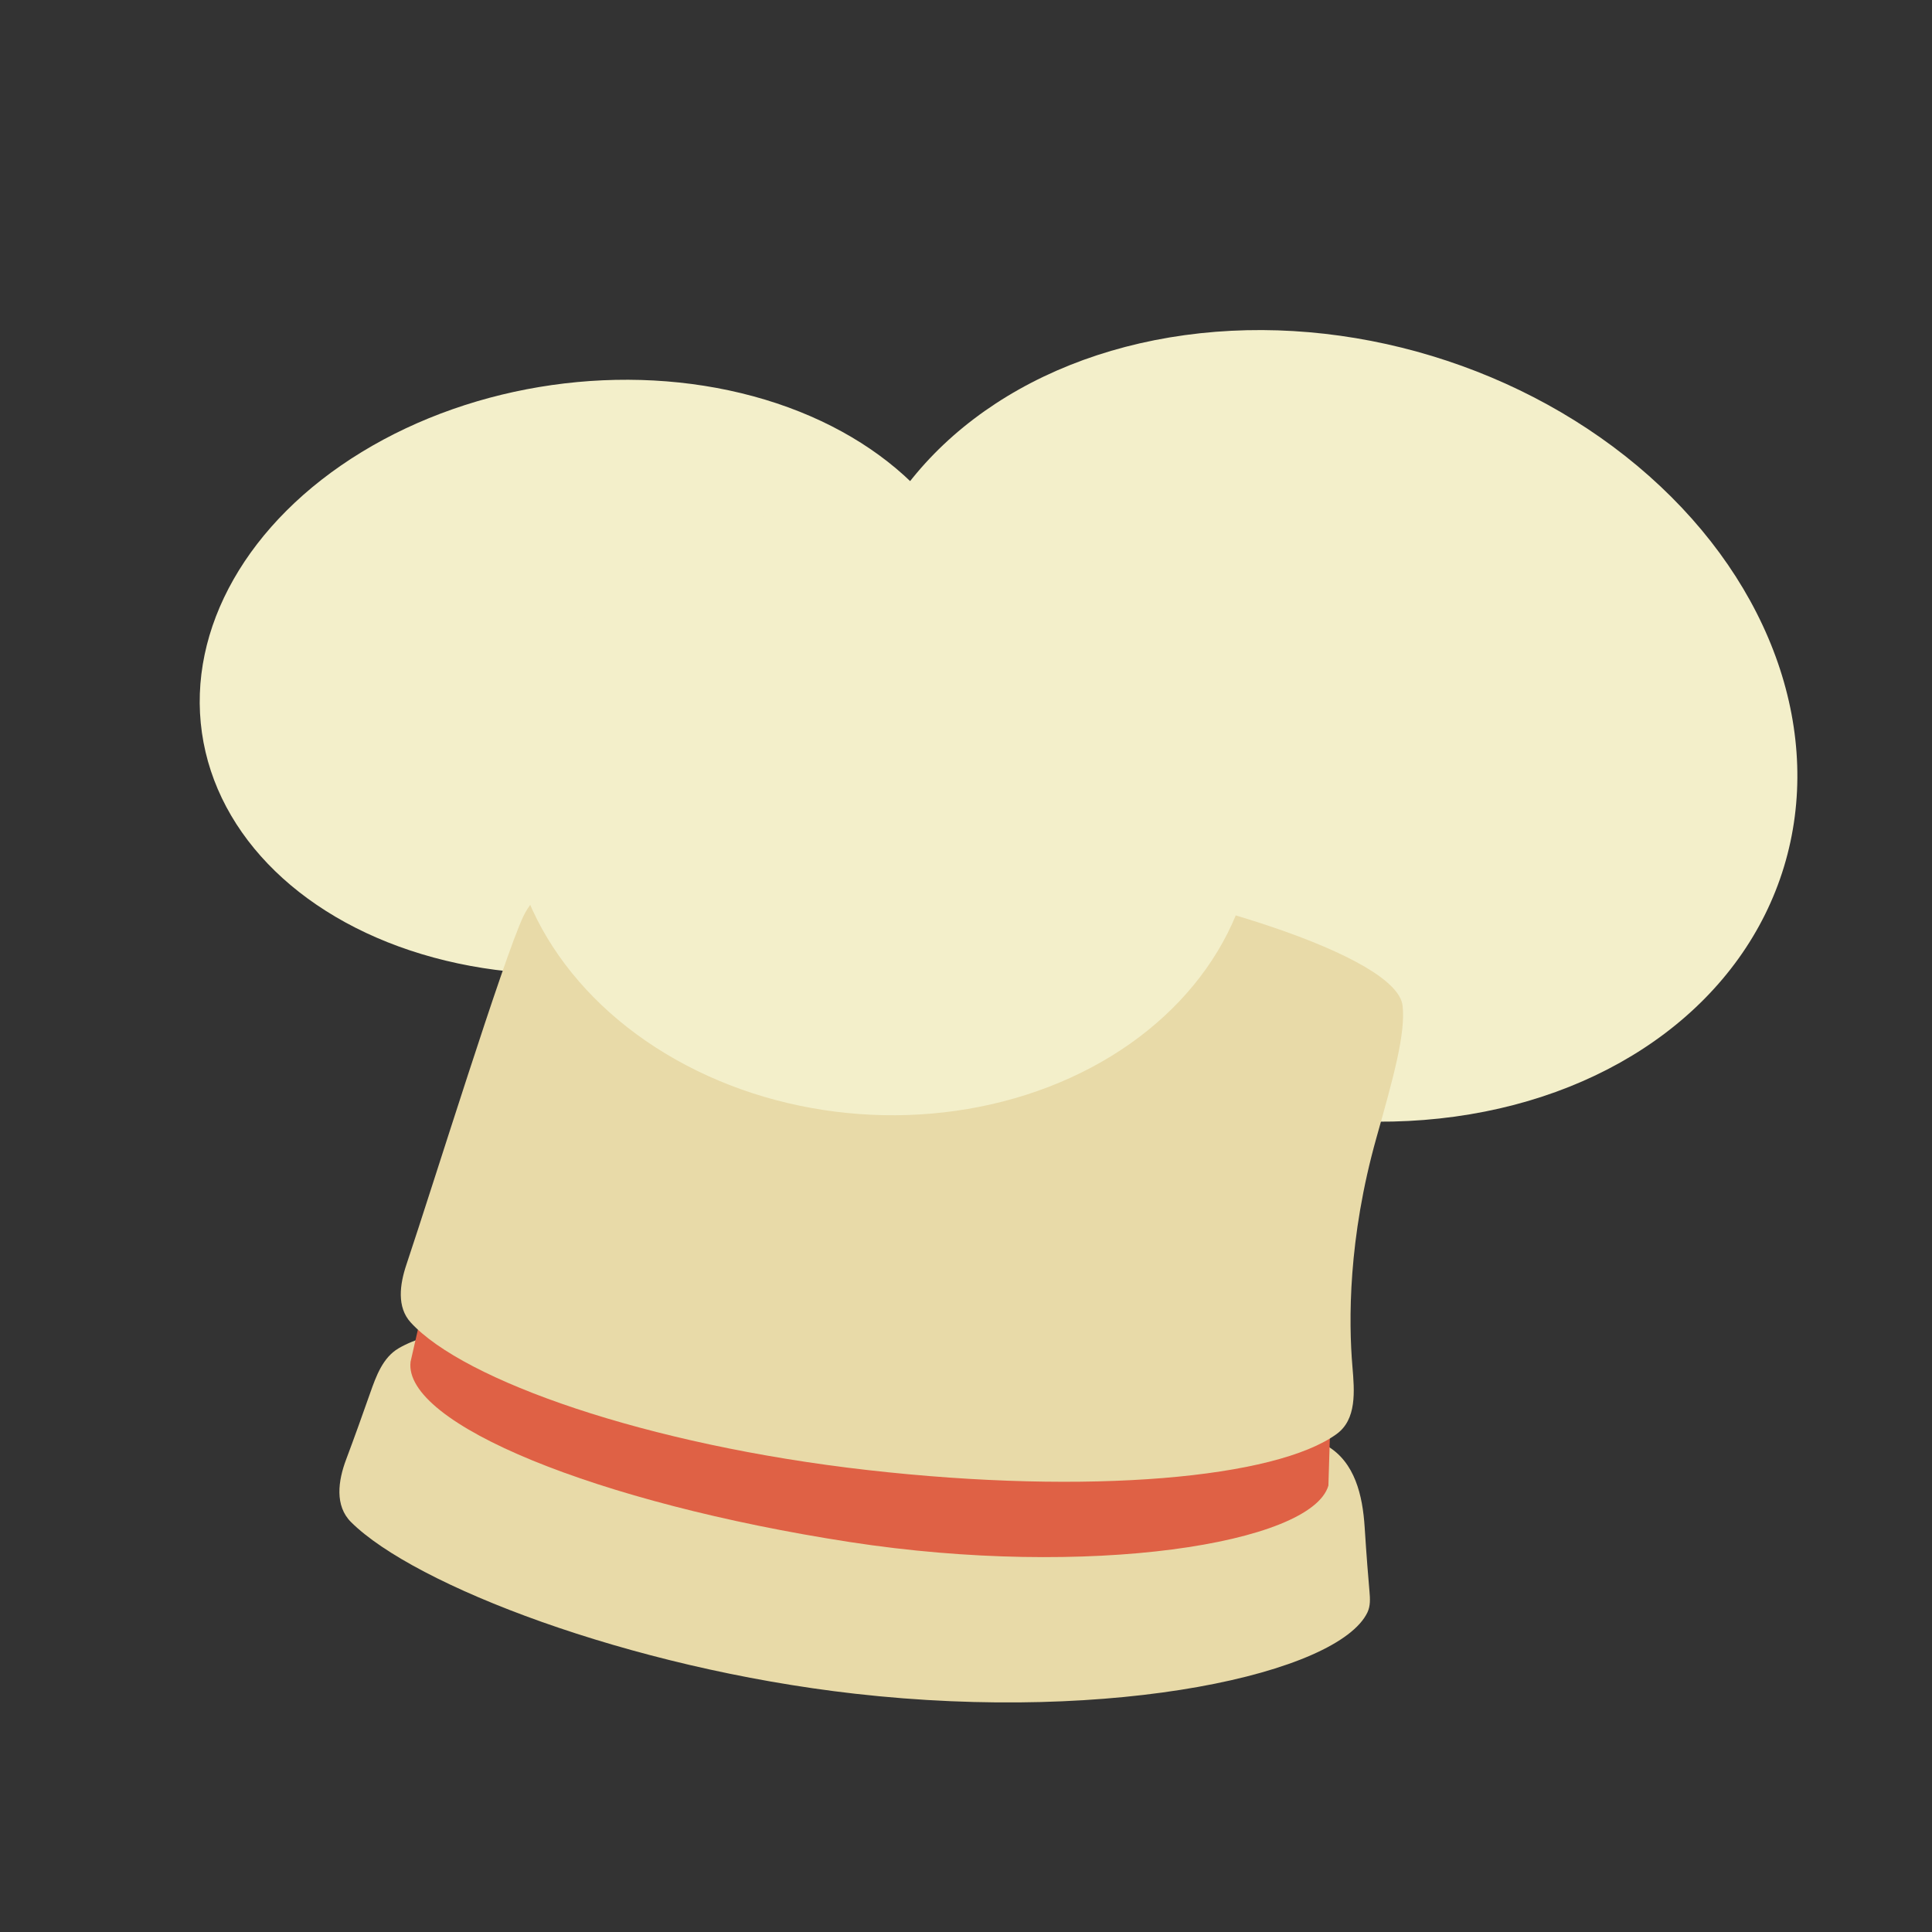 <?xml version="1.0"?>
<svg xmlns="http://www.w3.org/2000/svg" viewBox="0 0 112 112" fill="none">
<rect x="0" y="0" width="112" height="112" fill="#333333" stroke="none"/>
<mask id="mask0" style="mask-type:alpha" maskUnits="userSpaceOnUse" x="0" y="0" width="112" height="112">
<rect width="112" height="112" fill="white"/>
</mask>
<g mask="url(#mask0)">
<ellipse cx="34.404" cy="39.241" rx="22.928" ry="17.09" transform="rotate(-8.113 34.404 39.241)" fill="#F3EFCA"/>
<ellipse cx="76.508" cy="42.08" rx="28.123" ry="22.408" transform="rotate(16.881 76.508 42.08)" fill="#F3EFCA"/>
<path d="M21.453 80.771C21.807 79.767 22.192 78.697 23.111 78.16C30.524 73.828 67.617 78.3 76.941 83.824C78.543 84.773 78.993 86.679 79.111 88.538C79.218 90.222 79.326 91.533 79.39 92.256C79.427 92.671 79.451 93.1 79.27 93.476C77.579 96.991 64.678 99.902 49.556 98.186C36.434 96.697 24.016 91.892 20.349 88.236C19.402 87.291 19.595 85.854 20.068 84.602C20.524 83.392 21.064 81.878 21.453 80.771Z" fill="#E8DAA8"/>
<path d="M24.855 74.323C24.844 77.883 35.805 82.32 49.762 84.473C62.359 86.416 75.326 84.533 77.151 81.453L77.009 86.121C76.019 89.5 63.092 91.526 49.261 89.393C34.602 87.131 23.348 82.527 23.802 78.936L24.855 74.323Z" fill="#DF6145"/>
<path d="M30.336 53.127C34.897 43.467 80.657 52.596 81.309 58.3C81.494 59.914 80.767 62.496 79.795 65.951C78.146 71.809 78.179 76.598 78.401 79.217C78.524 80.663 78.656 82.283 77.481 83.135C73.965 85.681 63.236 86.689 50.297 85.221C37.44 83.763 26.875 80.021 23.809 76.664C22.996 75.774 23.174 74.463 23.557 73.32C25.159 68.534 29.189 55.557 30.336 53.127Z" fill="#E8DAA8"/>
<ellipse cx="51.106" cy="46.916" rx="21.683" ry="17.713" transform="rotate(4.169 51.106 46.916)" fill="#F3EFCA"/>
</g>
</svg>
